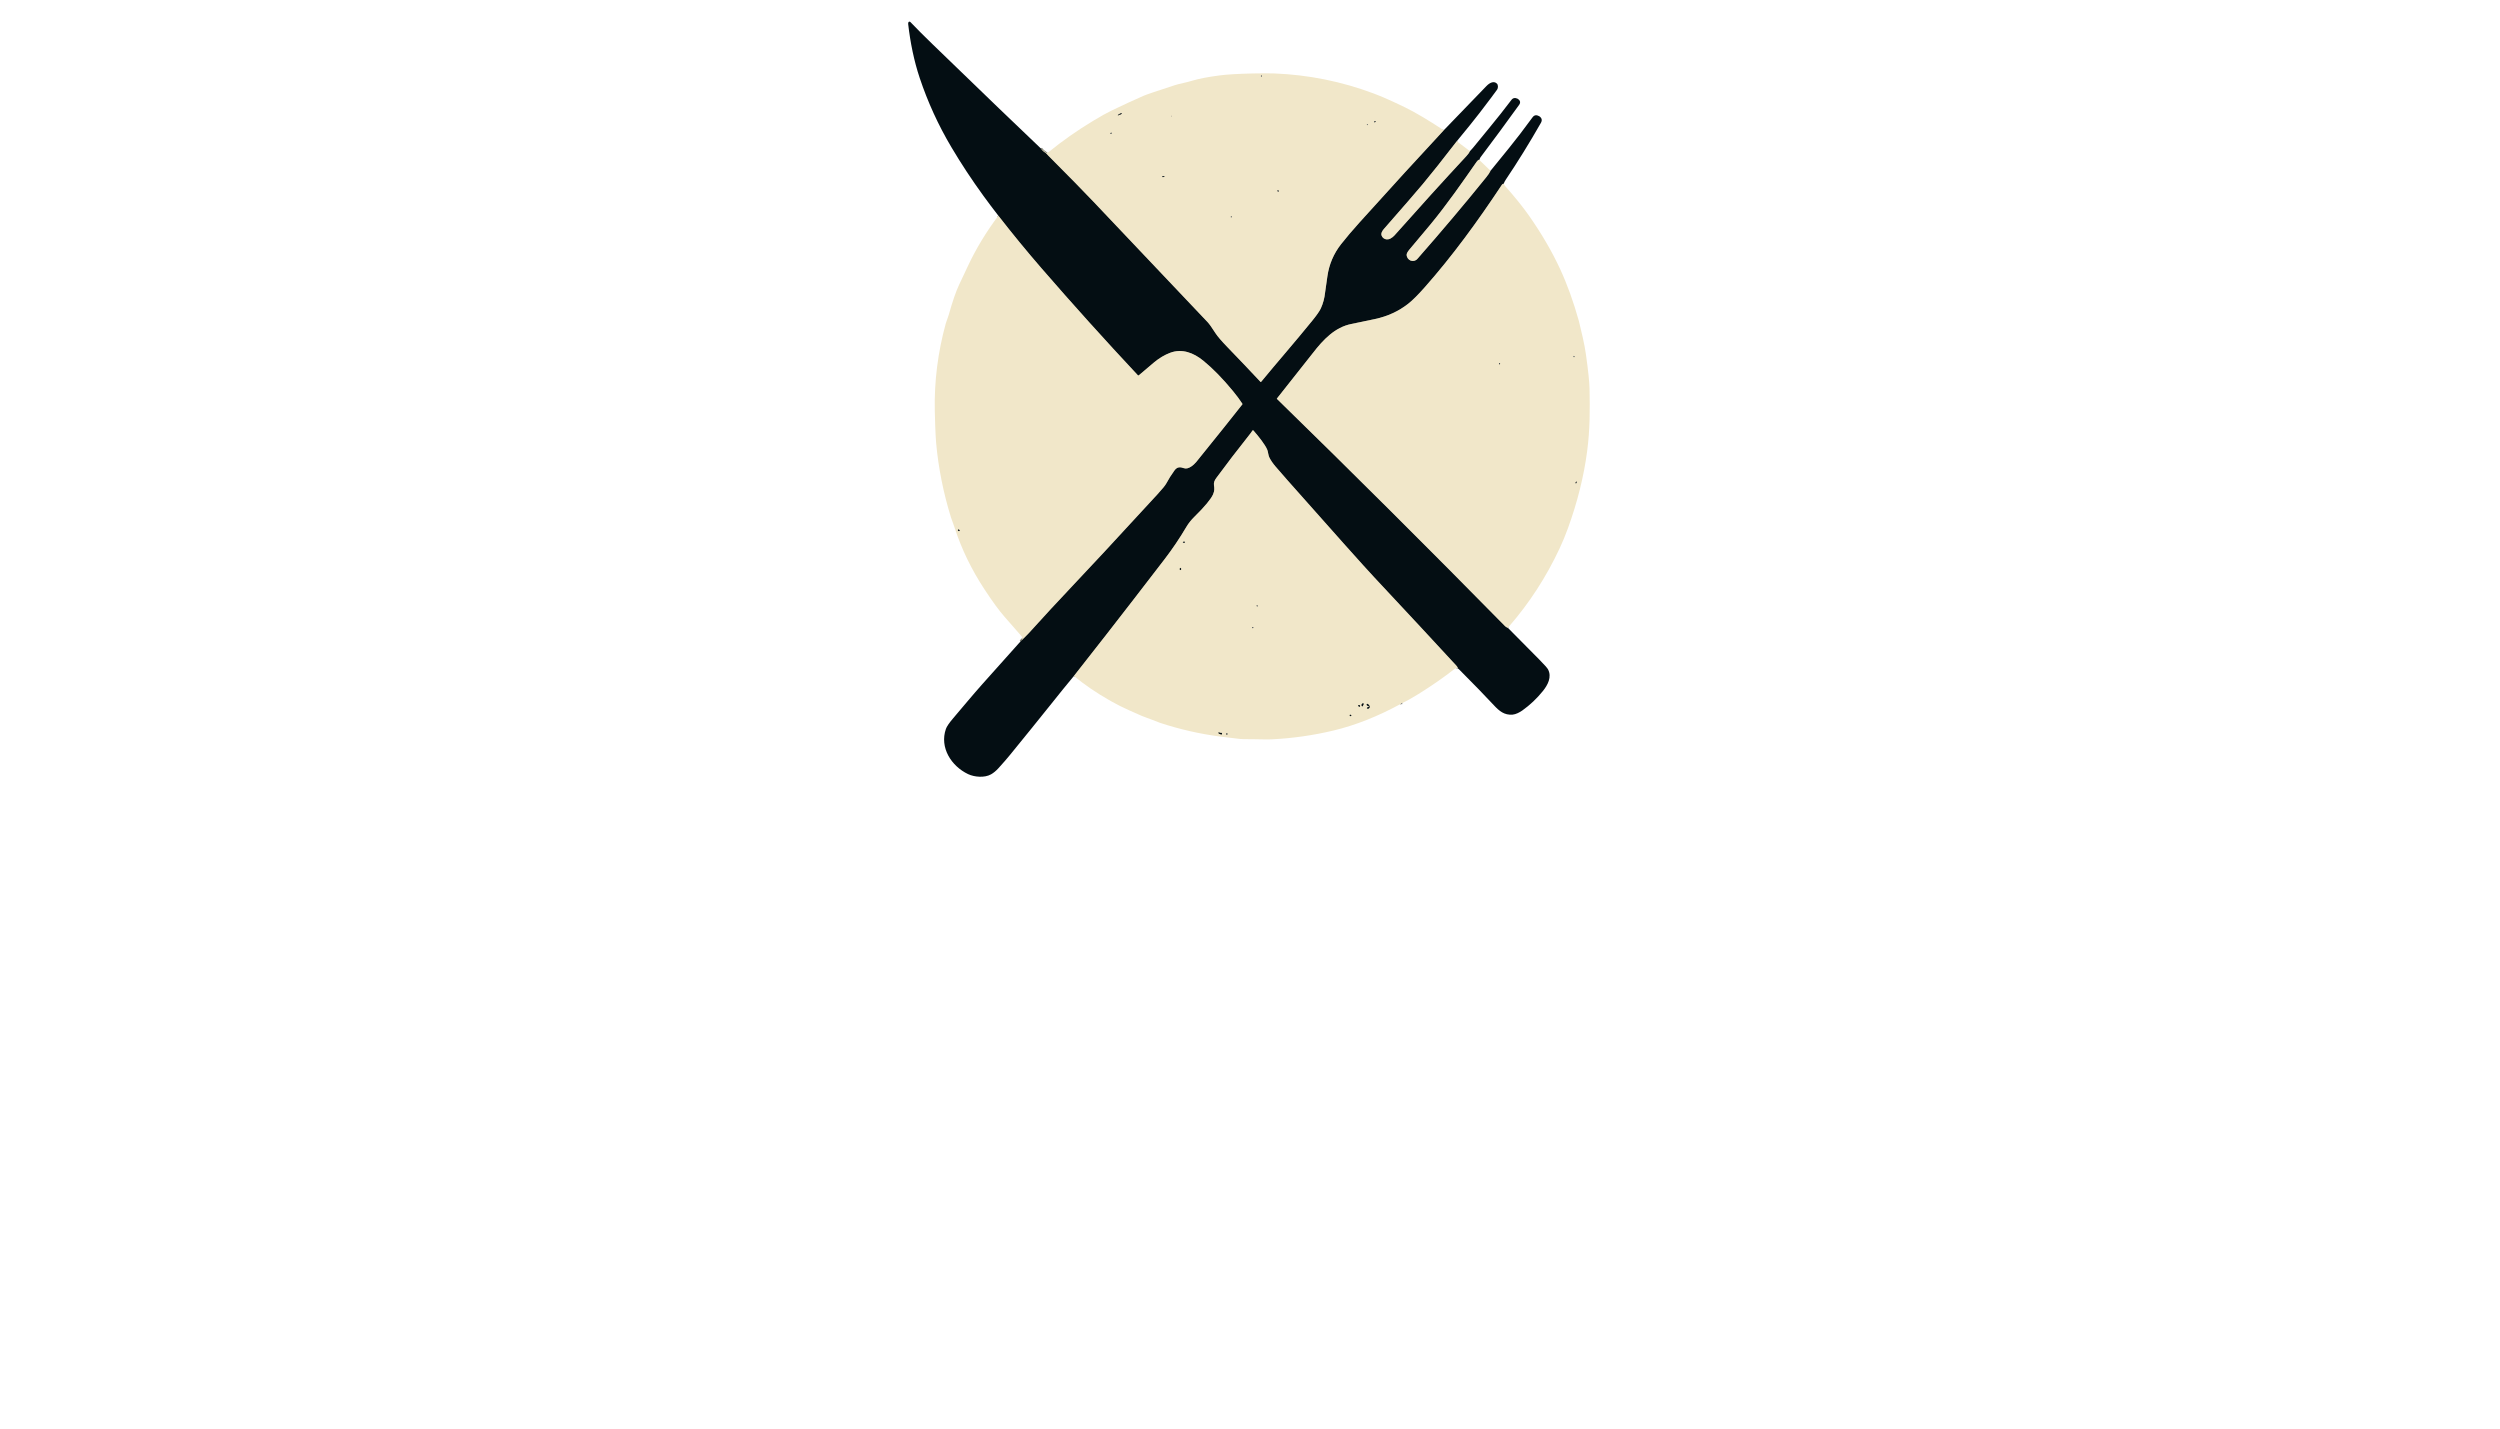 <?xml version="1.0" encoding="utf-8"?>
<svg xmlns="http://www.w3.org/2000/svg" width="490pt" height="280pt" viewBox="0 0 490 280" version="1.1" xmlns:xlink="http://www.w3.org/1999/xlink">
	<g id="surface2">
		<path vector-effect="non-scaling-stroke" d="M 204.018 29.105 Q 204.331 29.575 204.855 29.906 Q 205.029 30.016 205.16 30.173 Q 205.285 30.321 205.478 30.516 Q 211.662 36.721 214.313 39.527 Q 225.092 50.94 236.725 63.175 Q 237.162 63.635 238.233 65.303 Q 238.835 66.238 240.594 68.057 Q 243.852 71.423 247.072 74.861 C 247.097 74.889 247.14 74.887 247.163 74.859 C 250.343 70.991 253.851 66.999 257.223 62.832 Q 258.527 61.221 258.881 60.447 Q 259.547 58.991 259.716 57.35 Q 259.735 57.166 260.174 54.128 Q 260.678 50.637 262.847 47.864 Q 264.35 45.948 266.472 43.593 Q 275.794 33.251 282.978 25.531" style="fill:none;stroke-width:0.50;stroke:#7a7a6e;"/>
		<path vector-effect="non-scaling-stroke" d="M 285.532 27.68 Q 281.299 33.17 278.849 36.098 Q 276.863 38.47 271.248 44.871 C 270.947 45.215 270.616 45.721 270.802 46.19 C 271.078 46.891 271.886 47.114 272.538 46.751 Q 273.005 46.493 273.316 46.143 Q 280.583 37.952 287.402 30.605 Q 287.928 30.039 288.108 29.635" style="fill:none;stroke-width:0.50;stroke:#7a7a6e;"/>
		<path vector-effect="non-scaling-stroke" d="M 289.914 31.328 Q 289.831 31.277 289.617 31.481 Q 289.518 31.574 289.405 31.733 C 286.703 35.608 283.597 40.091 280.352 44.013 Q 279.078 45.552 276.244 48.912 Q 275.674 49.588 275.701 49.978 C 275.784 51.099 277.094 51.553 277.806 50.741 Q 285.096 42.438 291.313 34.73 Q 291.93 33.965 292.146 33.473" style="fill:none;stroke-width:0.50;stroke:#7a7a6e;"/>
		<path vector-effect="non-scaling-stroke" d="M 294.728 35.998 Q 294.491 36.032 294.376 36.206 C 289.596 43.428 284.666 50.185 279.218 56.341 Q 277.272 58.539 276.032 59.514 Q 273.21 61.738 269.475 62.537 Q 267.625 62.934 264.827 63.508 C 261.656 64.159 259.39 66.514 257.293 69.233 Q 256.626 70.1 250.264 78.124 C 250.251 78.139 250.254 78.158 250.266 78.17 Q 272.67 100.023 295.02 122.753 Q 295.16 122.895 295.584 123.096" style="fill:none;stroke-width:0.50;stroke:#7a7a6e;"/>
		<path vector-effect="non-scaling-stroke" d="M 285.749 130.999 Q 285.675 130.719 285.499 130.528 Q 279.146 123.624 269.389 113.195 Q 266.395 109.996 252.409 94.198 Q 250.849 92.434 250.02 91.457 Q 249.2 90.492 248.799 89.676 C 248.573 89.214 248.556 88.595 248.401 88.195 C 248.019 87.203 246.625 85.454 245.679 84.385 C 245.62 84.32 245.512 84.33 245.467 84.409 Q 245.338 84.636 245.086 84.954 Q 241.211 89.84 238.396 93.683 C 238.107 94.079 237.851 94.541 237.936 95.092 C 238.035 95.728 238.065 96.195 237.753 96.909 Q 237.465 97.572 236.552 98.675 Q 235.587 99.836 234.144 101.246 Q 233.151 102.215 232.522 103.281 Q 230.553 106.617 228.229 109.642 Q 221.705 118.14 216.933 124.262 Q 213.72 128.383 210.479 132.499" style="fill:none;stroke-width:0.50;stroke:#7a7a6e;"/>
		<path vector-effect="non-scaling-stroke" d="M 200.043 125.695 C 200.571 125.161 201.139 124.65 201.627 124.114 Q 205.249 120.122 206.082 119.238 Q 216.528 108.167 226.862 96.881 Q 228.289 95.323 228.579 94.779 Q 229.298 93.437 230.194 92.209 C 230.716 91.495 231.284 91.482 232.047 91.764 C 232.92 92.086 234.014 91.101 234.489 90.516 Q 240.893 82.592 243.494 79.266 Q 243.547 79.198 243.5 79.126 Q 242.769 77.994 241.654 76.636 Q 238.682 73.021 235.875 70.719 C 233.946 69.136 231.67 68.271 229.347 69.149 Q 227.716 69.763 226.186 71.035 Q 224.145 72.729 223.204 73.564 C 223.153 73.611 223.074 73.607 223.028 73.556 Q 213.381 63.252 204.115 52.557 Q 199.782 47.557 195.683 42.279" style="fill:none;stroke-width:0.50;stroke:#7a7a6e;"/>
		<path vector-effect="non-scaling-stroke" d="M 274.8 137.82 Q 274.732 137.782 274.648 137.847 Q 274.597 137.886 274.635 137.92" style="fill:none;stroke-width:0.50;stroke:#7a7a6e;"/>
		<path vector-effect="non-scaling-stroke" d="M 247.337 14.9 C 247.337 14.845 247.292 14.801 247.237 14.801 C 247.182 14.801 247.138 14.845 247.138 14.9 C 247.138 14.955 247.182 15 247.237 15 C 247.292 15 247.337 14.955 247.337 14.9" style="fill:none;stroke-width:0.50;stroke:#7a7a6e;"/>
		<path vector-effect="non-scaling-stroke" d="M 219.515 22.457 Q 219.759 22.432 219.844 22.266 Q 219.916 22.126 219.767 22.177 Q 219.428 22.298 219.115 22.533 C 219.095 22.548 219.089 22.576 219.102 22.597 C 219.117 22.618 219.144 22.627 219.165 22.614 L 219.356 22.508 Q 219.43 22.468 219.515 22.457" style="fill:none;stroke-width:0.50;stroke:#7a7a6e;"/>
		<path vector-effect="non-scaling-stroke" d="M 229.635 22.796 Q 229.705 22.856 229.707 22.722 C 229.707 22.705 229.69 22.692 229.673 22.697 Q 229.641 22.707 229.624 22.733 Q 229.603 22.769 229.635 22.796" style="fill:none;stroke-width:0.50;stroke:#7a7a6e;"/>
		<path vector-effect="non-scaling-stroke" d="M 269.379 23.954 C 269.422 23.994 269.503 23.975 269.56 23.913 C 269.617 23.85 269.628 23.767 269.584 23.728 C 269.541 23.689 269.461 23.708 269.403 23.77 C 269.346 23.833 269.336 23.915 269.379 23.954" style="fill:none;stroke-width:0.50;stroke:#7a7a6e;"/>
		<path vector-effect="non-scaling-stroke" d="M 267.922 24.42 C 267.883 24.454 267.905 24.517 267.956 24.52 Q 268.125 24.524 268.089 24.409 C 268.072 24.359 268.011 24.342 267.973 24.375 L 267.922 24.42" style="fill:none;stroke-width:0.50;stroke:#7a7a6e;"/>
		<path vector-effect="non-scaling-stroke" d="M 217.861 26.033 C 217.824 25.995 217.749 26.003 217.698 26.054 C 217.646 26.105 217.635 26.177 217.672 26.216 C 217.709 26.254 217.783 26.245 217.834 26.194 C 217.887 26.143 217.898 26.071 217.861 26.033" style="fill:none;stroke-width:0.50;stroke:#7a7a6e;"/>
		<path vector-effect="non-scaling-stroke" d="M 228.251 34.59 C 228.246 34.542 228.132 34.516 227.999 34.532 C 227.865 34.548 227.761 34.599 227.767 34.647 C 227.772 34.694 227.886 34.72 228.019 34.704 C 228.153 34.688 228.257 34.637 228.251 34.59" style="fill:none;stroke-width:0.50;stroke:#7a7a6e;"/>
		<path vector-effect="non-scaling-stroke" d="M 250.67 37.465 C 250.684 37.412 250.625 37.348 250.535 37.326 C 250.446 37.304 250.364 37.329 250.35 37.384 C 250.336 37.437 250.396 37.501 250.485 37.523 C 250.574 37.545 250.656 37.52 250.67 37.465" style="fill:none;stroke-width:0.50;stroke:#7a7a6e;"/>
		<path vector-effect="non-scaling-stroke" d="M 241.399 42.424 C 241.361 42.391 241.302 42.4 241.263 42.442 C 241.226 42.484 241.223 42.546 241.26 42.579 C 241.298 42.612 241.357 42.603 241.396 42.561 C 241.433 42.518 241.435 42.457 241.399 42.424" style="fill:none;stroke-width:0.50;stroke:#7a7a6e;"/>
		<path vector-effect="non-scaling-stroke" d="M 308.434 69.81 Q 308.411 69.91 308.455 69.971 Q 308.506 70.043 308.557 69.973 Q 308.629 69.878 308.542 69.783 C 308.508 69.744 308.447 69.761 308.434 69.81" style="fill:none;stroke-width:0.50;stroke:#7a7a6e;"/>
		<path vector-effect="non-scaling-stroke" d="M 294.022 71.294 C 294.022 71.232 293.971 71.182 293.91 71.182 C 293.848 71.182 293.797 71.232 293.797 71.294 C 293.797 71.355 293.848 71.406 293.91 71.406 C 293.971 71.406 294.022 71.355 294.022 71.294" style="fill:none;stroke-width:0.50;stroke:#7a7a6e;"/>
		<path vector-effect="non-scaling-stroke" d="M 308.934 94.401 Q 308.814 94.556 308.816 94.569 Q 308.837 94.899 308.994 94.624 Q 309.036 94.552 309.002 94.416 Q 308.983 94.34 308.934 94.401" style="fill:none;stroke-width:0.50;stroke:#7a7a6e;"/>
		<path vector-effect="non-scaling-stroke" d="M 188.063 104.06 C 188.109 103.999 188.079 103.9 187.997 103.837 C 187.914 103.773 187.81 103.77 187.765 103.829 C 187.719 103.889 187.749 103.989 187.831 104.052 C 187.914 104.116 188.018 104.118 188.063 104.06" style="fill:none;stroke-width:0.50;stroke:#7a7a6e;"/>
		<path vector-effect="non-scaling-stroke" d="M 232.045 106.157 Q 231.937 106.185 231.882 106.227 Q 231.78 106.308 231.903 106.35 Q 232.037 106.395 232.147 106.376 Q 232.24 106.359 232.229 106.263 Q 232.221 106.198 232.132 106.162 C 232.104 106.151 232.075 106.149 232.045 106.157" style="fill:none;stroke-width:0.50;stroke:#7a7a6e;"/>
		<path vector-effect="non-scaling-stroke" d="M 231.318 111.325 Q 231.203 111.497 231.22 111.548 Q 231.345 111.915 231.507 111.571 Q 231.555 111.465 231.384 111.317 Q 231.345 111.283 231.318 111.325" style="fill:none;stroke-width:0.50;stroke:#7a7a6e;"/>
		<path vector-effect="non-scaling-stroke" d="M 246.315 118.693 Q 246.315 118.783 246.345 118.831 C 246.374 118.882 246.451 118.878 246.474 118.825 Q 246.493 118.78 246.47 118.7 Q 246.444 118.615 246.374 118.626 Q 246.313 118.632 246.315 118.693" style="fill:none;stroke-width:0.50;stroke:#7a7a6e;"/>
		<path vector-effect="non-scaling-stroke" d="M 245.64 123.082 C 245.671 123.037 245.654 122.973 245.6 122.937 C 245.548 122.901 245.482 122.91 245.451 122.953 C 245.421 122.999 245.438 123.062 245.491 123.098 C 245.544 123.134 245.609 123.126 245.64 123.082" style="fill:none;stroke-width:0.50;stroke:#7a7a6e;"/>
		<path vector-effect="non-scaling-stroke" d="M 266.889 138.064 Q 266.811 138.263 266.949 138.403 Q 267.031 138.488 267.106 138.386 Q 267.12 138.367 267.192 138.185 Q 267.265 138.002 267.267 137.977 Q 267.284 137.852 267.165 137.856 Q 266.97 137.864 266.889 138.064" style="fill:none;stroke-width:0.50;stroke:#7a7a6e;"/>
		<path vector-effect="non-scaling-stroke" d="M 268.246 138.566 Q 267.97 138.666 267.932 138.729 Q 267.86 138.844 267.987 138.871 Q 268.189 138.918 268.31 138.831 Q 268.424 138.748 268.439 138.583 Q 268.473 138.221 268.032 137.968 Q 267.926 137.907 267.883 138.021 Q 267.86 138.083 267.888 138.189 Q 267.92 138.305 268.042 138.316 Q 268.227 138.333 268.293 138.435 Q 268.352 138.53 268.246 138.566" style="fill:none;stroke-width:0.50;stroke:#7a7a6e;"/>
		<path vector-effect="non-scaling-stroke" d="M 266.224 138.214 C 266.2 138.214 266.183 138.235 266.19 138.259 Q 266.268 138.507 266.482 138.511 C 266.531 138.513 266.571 138.473 266.571 138.424 L 266.571 138.339 Q 266.571 138.214 266.444 138.214 L 266.224 138.214" style="fill:none;stroke-width:0.50;stroke:#7a7a6e;"/>
		<path vector-effect="non-scaling-stroke" d="M 264.847 140.311 C 264.882 140.249 264.842 140.16 264.759 140.113 C 264.674 140.067 264.579 140.077 264.544 140.141 C 264.509 140.203 264.549 140.292 264.632 140.339 C 264.717 140.385 264.812 140.374 264.847 140.311" style="fill:none;stroke-width:0.50;stroke:#7a7a6e;"/>
		<path vector-effect="non-scaling-stroke" d="M 239.163 143.641 Q 238.962 143.564 238.881 143.575 Q 238.716 143.598 238.82 143.692 Q 239.042 143.891 239.354 143.948 Q 239.477 143.969 239.513 143.851 Q 239.547 143.742 239.456 143.664 Q 239.413 143.63 239.362 143.641 Q 239.322 143.649 239.292 143.653 Q 239.227 143.666 239.163 143.641" style="fill:none;stroke-width:0.50;stroke:#7a7a6e;"/>
		<path vector-effect="non-scaling-stroke" d="M 240.352 143.815 Q 240.344 143.906 240.403 143.969 Q 240.458 144.029 240.515 143.969 L 240.571 143.912 Q 240.647 143.832 240.547 143.781 L 240.477 143.747 Q 240.367 143.69 240.352 143.815" style="fill:none;stroke-width:0.50;stroke:#7a7a6e;"/>
		<path fill-opacity="0.996" d="M 204.018 29.105 Q 204.331 29.575 204.855 29.906 Q 205.029 30.016 205.16 30.173 Q 205.285 30.321 205.478 30.516 Q 211.662 36.721 214.313 39.527 Q 225.092 50.94 236.725 63.175 Q 237.162 63.635 238.233 65.303 Q 238.835 66.238 240.594 68.057 Q 243.852 71.423 247.072 74.861 C 247.097 74.889 247.14 74.887 247.163 74.859 C 250.343 70.991 253.851 66.999 257.223 62.832 Q 258.527 61.221 258.881 60.447 Q 259.547 58.991 259.716 57.35 Q 259.735 57.166 260.174 54.128 Q 260.678 50.637 262.847 47.864 Q 264.35 45.948 266.472 43.593 Q 275.794 33.251 282.978 25.531 Q 287.16 21.228 291.351 16.857 C 291.879 16.306 292.752 15.765 293.384 16.376 C 293.679 16.662 293.641 17.27 293.437 17.561 Q 292.699 18.606 289.978 22.16 Q 288.521 24.062 285.532 27.68 Q 281.299 33.17 278.849 36.098 Q 276.863 38.47 271.248 44.871 C 270.947 45.215 270.616 45.721 270.802 46.19 C 271.078 46.891 271.886 47.114 272.538 46.751 Q 273.005 46.493 273.316 46.143 Q 280.583 37.952 287.402 30.605 Q 287.928 30.039 288.108 29.635 Q 288.496 29.225 288.693 28.988 Q 292.174 24.759 294.094 22.355 Q 294.923 21.319 296.237 19.587 Q 296.704 18.97 297.501 19.375 Q 297.518 19.383 297.53 19.394 Q 298.221 19.896 297.742 20.56 Q 294.009 25.749 290.162 30.853 Q 290.107 30.925 290.039 31.089 Q 289.988 31.205 289.914 31.328 Q 289.831 31.277 289.617 31.481 Q 289.518 31.574 289.405 31.733 C 286.703 35.608 283.597 40.091 280.352 44.013 Q 279.078 45.552 276.244 48.912 Q 275.674 49.588 275.701 49.978 C 275.784 51.099 277.094 51.553 277.806 50.741 Q 285.096 42.438 291.313 34.73 Q 291.93 33.965 292.146 33.473 Q 293.995 31.201 295.794 28.984 Q 297.819 26.495 300.377 22.996 Q 300.871 22.319 301.681 22.769 Q 301.687 22.771 301.712 22.79 Q 302.457 23.309 302.016 24.083 Q 298.685 29.931 295.114 35.243 Q 294.883 35.585 294.728 35.998 Q 294.491 36.032 294.376 36.206 C 289.596 43.428 284.666 50.185 279.218 56.341 Q 277.272 58.539 276.032 59.514 Q 273.21 61.738 269.475 62.537 Q 267.625 62.934 264.827 63.508 C 261.656 64.159 259.39 66.514 257.293 69.233 Q 256.626 70.1 250.264 78.124 C 250.251 78.139 250.254 78.158 250.266 78.17 Q 272.67 100.023 295.02 122.753 Q 295.16 122.895 295.584 123.096 Q 298.656 126.183 301.715 129.288 Q 303.209 130.806 303.419 131.208 C 304.184 132.673 303.381 134.235 302.41 135.439 Q 300.625 137.652 298.378 139.251 C 297.886 139.601 297.106 140.02 296.466 140.069 C 294.849 140.194 293.865 139.378 292.771 138.197 Q 290.397 135.637 286.012 131.232 Q 285.872 131.092 285.749 130.999 Q 285.675 130.719 285.499 130.528 Q 279.146 123.624 269.389 113.195 Q 266.395 109.996 252.409 94.198 Q 250.849 92.434 250.02 91.457 Q 249.2 90.492 248.799 89.676 C 248.573 89.214 248.556 88.595 248.401 88.195 C 248.019 87.203 246.625 85.454 245.679 84.385 C 245.62 84.32 245.512 84.33 245.467 84.409 Q 245.338 84.636 245.086 84.954 Q 241.211 89.84 238.396 93.683 C 238.107 94.079 237.851 94.541 237.936 95.092 C 238.035 95.728 238.065 96.195 237.753 96.909 Q 237.465 97.572 236.552 98.675 Q 235.587 99.836 234.144 101.246 Q 233.151 102.215 232.522 103.281 Q 230.553 106.617 228.229 109.642 Q 221.705 118.14 216.933 124.262 Q 213.72 128.383 210.479 132.499 Q 208.225 135.215 206.027 137.987 C 203.38 141.33 200.902 144.317 197.968 147.954 Q 197.177 148.934 195.702 150.562 Q 194.979 151.357 194.229 151.778 C 192.978 152.482 190.996 152.323 189.733 151.721 C 186.464 150.159 184.122 146.536 185.398 142.871 Q 185.648 142.157 186.82 140.779 C 188.764 138.498 190.619 136.249 192.522 134.11 Q 196.276 129.89 200.043 125.695 C 200.571 125.161 201.139 124.65 201.627 124.114 Q 205.249 120.122 206.082 119.238 Q 216.528 108.167 226.862 96.881 Q 228.289 95.323 228.579 94.779 Q 229.298 93.437 230.194 92.209 C 230.716 91.495 231.284 91.482 232.047 91.764 C 232.92 92.086 234.014 91.101 234.489 90.516 Q 240.893 82.592 243.494 79.266 Q 243.547 79.198 243.5 79.126 Q 242.769 77.994 241.654 76.636 Q 238.682 73.021 235.875 70.719 C 233.946 69.136 231.67 68.271 229.347 69.149 Q 227.716 69.763 226.186 71.035 Q 224.145 72.729 223.204 73.564 C 223.153 73.611 223.074 73.607 223.028 73.556 Q 213.381 63.252 204.115 52.557 Q 199.782 47.557 195.683 42.279 Q 194.21 40.388 192.751 38.381 Q 189.349 33.702 186.46 28.829 Q 182.636 22.377 180.27 15.303 C 179.138 11.916 178.422 8.337 178.008 4.761 Q 177.979 4.509 178.053 4.365 C 178.127 4.223 178.32 4.196 178.43 4.312 C 181.078 7.093 184.436 10.254 187.454 13.183 Q 195.7 21.185 204.018 29.105 Z" style="fill:#030d13;"/>
		<path d="M 282.978 25.531 Q 275.794 33.251 266.472 43.593 Q 264.35 45.948 262.847 47.864 Q 260.678 50.637 260.174 54.128 Q 259.735 57.166 259.716 57.35 Q 259.547 58.991 258.881 60.447 Q 258.527 61.221 257.223 62.832 C 253.851 66.999 250.343 70.991 247.163 74.859 C 247.14 74.887 247.097 74.889 247.072 74.861 Q 243.852 71.423 240.594 68.057 Q 238.835 66.238 238.233 65.303 Q 237.162 63.635 236.725 63.175 Q 225.092 50.94 214.313 39.527 Q 211.662 36.721 205.478 30.516 Q 205.285 30.321 205.16 30.173 Q 205.029 30.016 204.855 29.906 Q 204.331 29.575 204.018 29.105 L 204.97 29.868 C 205.114 29.982 205.317 29.982 205.459 29.866 Q 209.557 26.516 214.279 23.672 Q 216.505 22.332 217.813 21.698 Q 221.09 20.111 224.126 18.781 Q 224.94 18.423 230.224 16.708 Q 230.854 16.503 231.981 16.257 Q 232.747 16.092 233.739 15.799 Q 235.695 15.222 239.04 14.782 Q 241.245 14.491 245.565 14.398 Q 248.356 14.338 249.798 14.396 Q 259.82 14.796 269.21 18.311 Q 271.635 19.218 275.381 21.039 Q 278.289 22.453 282.978 25.531 Z M 247.337 14.9 C 247.337 14.845 247.292 14.801 247.237 14.801 C 247.182 14.801 247.138 14.845 247.138 14.9 C 247.138 14.955 247.182 15 247.237 15 C 247.292 15 247.337 14.955 247.337 14.9 Z M 219.515 22.457 Q 219.759 22.432 219.844 22.266 Q 219.916 22.126 219.767 22.177 Q 219.428 22.298 219.115 22.533 C 219.095 22.548 219.089 22.576 219.102 22.597 C 219.117 22.618 219.144 22.627 219.165 22.614 L 219.356 22.508 Q 219.43 22.468 219.515 22.457 Z M 229.635 22.796 Q 229.705 22.856 229.707 22.722 C 229.707 22.705 229.69 22.692 229.673 22.697 Q 229.641 22.707 229.624 22.733 Q 229.603 22.769 229.635 22.796 Z M 269.379 23.954 C 269.422 23.994 269.503 23.975 269.56 23.913 C 269.617 23.85 269.628 23.767 269.584 23.728 C 269.541 23.689 269.461 23.708 269.403 23.77 C 269.346 23.833 269.336 23.915 269.379 23.954 Z M 267.922 24.42 C 267.883 24.454 267.905 24.517 267.956 24.52 Q 268.125 24.524 268.089 24.409 C 268.072 24.359 268.011 24.342 267.973 24.375 L 267.922 24.42 Z M 217.861 26.033 C 217.824 25.995 217.749 26.003 217.698 26.054 C 217.646 26.105 217.635 26.177 217.672 26.216 C 217.709 26.254 217.783 26.245 217.834 26.194 C 217.887 26.143 217.898 26.071 217.861 26.033 Z M 228.251 34.59 C 228.246 34.542 228.132 34.516 227.999 34.532 C 227.865 34.548 227.761 34.599 227.767 34.647 C 227.772 34.694 227.886 34.72 228.019 34.704 C 228.153 34.688 228.257 34.637 228.251 34.59 Z M 250.67 37.465 C 250.684 37.412 250.625 37.348 250.535 37.326 C 250.446 37.304 250.364 37.329 250.35 37.384 C 250.336 37.437 250.396 37.501 250.485 37.523 C 250.574 37.545 250.656 37.52 250.67 37.465 Z M 241.399 42.424 C 241.361 42.391 241.302 42.4 241.263 42.442 C 241.226 42.484 241.223 42.546 241.26 42.579 C 241.298 42.612 241.357 42.603 241.396 42.561 C 241.433 42.518 241.435 42.457 241.399 42.424 Z" style="fill:#f1e7c9;"/>
		<path d="M 285.532 27.68 L 288.108 29.635 Q 287.928 30.039 287.402 30.605 Q 280.583 37.952 273.316 46.143 Q 273.005 46.493 272.538 46.751 C 271.886 47.114 271.078 46.891 270.802 46.19 C 270.616 45.721 270.947 45.215 271.248 44.871 Q 276.863 38.47 278.849 36.098 Q 281.299 33.17 285.532 27.68 Z" style="fill:#f1e7c9;"/>
		<path d="M 289.914 31.328 L 292.146 33.473 Q 291.93 33.965 291.313 34.73 Q 285.096 42.438 277.806 50.741 C 277.094 51.553 275.784 51.099 275.701 49.978 Q 275.674 49.588 276.244 48.912 Q 279.078 45.552 280.352 44.013 C 283.597 40.091 286.703 35.608 289.405 31.733 Q 289.518 31.574 289.617 31.481 Q 289.831 31.277 289.914 31.328 Z" style="fill:#f1e7c9;"/>
		<path d="M 294.728 35.998 Q 294.91 36.361 294.993 36.454 Q 297.874 39.684 299.72 42.321 Q 303.398 47.582 305.785 52.736 Q 307.889 57.282 309.469 62.955 Q 309.632 63.538 310.24 66.23 Q 310.63 67.953 310.853 69.535 Q 311.512 74.249 311.55 76.19 C 311.629 80.282 311.646 84.106 311.086 88.402 Q 310.117 95.832 307.302 103.58 Q 306.575 105.585 305.683 107.493 Q 301.744 115.904 295.805 122.74 Q 295.716 122.844 295.584 123.096 Q 295.16 122.895 295.02 122.753 Q 272.67 100.023 250.266 78.17 C 250.254 78.158 250.251 78.139 250.264 78.124 Q 256.626 70.1 257.293 69.233 C 259.39 66.514 261.656 64.159 264.827 63.508 Q 267.625 62.934 269.475 62.537 Q 273.21 61.738 276.032 59.514 Q 277.272 58.539 279.218 56.341 C 284.666 50.185 289.596 43.428 294.376 36.206 Q 294.491 36.032 294.728 35.998 Z M 308.434 69.81 Q 308.411 69.91 308.455 69.971 Q 308.506 70.043 308.557 69.973 Q 308.629 69.878 308.542 69.783 C 308.508 69.744 308.447 69.761 308.434 69.81 Z M 294.022 71.294 C 294.022 71.232 293.971 71.182 293.91 71.182 C 293.848 71.182 293.797 71.232 293.797 71.294 C 293.797 71.355 293.848 71.406 293.91 71.406 C 293.971 71.406 294.022 71.355 294.022 71.294 Z M 308.934 94.401 Q 308.814 94.556 308.816 94.569 Q 308.837 94.899 308.994 94.624 Q 309.036 94.552 309.002 94.416 Q 308.983 94.34 308.934 94.401 Z" style="fill:#f1e7c9;"/>
		<path d="M 200.043 125.695 Q 200.588 125.121 200.253 124.735 Q 198.042 122.195 196.904 120.906 Q 195.314 119.105 192.951 115.501 Q 189.158 109.718 187.151 103.563 Q 186.992 103.075 186.774 102.482 Q 186.413 101.496 186.39 101.415 Q 184.147 94.155 183.482 86.81 Q 183.405 85.973 183.306 83.629 Q 183.257 82.45 183.217 80.438 Q 183.049 71.862 185.372 63.396 C 185.498 62.94 185.784 62.313 185.949 61.727 Q 187.066 57.74 187.997 55.784 Q 188.467 54.792 189.695 52.176 Q 192.111 47.023 195.683 42.279 Q 199.782 47.557 204.115 52.557 Q 213.381 63.252 223.028 73.556 C 223.074 73.607 223.153 73.611 223.204 73.564 Q 224.145 72.729 226.186 71.035 Q 227.716 69.763 229.347 69.149 C 231.67 68.271 233.946 69.136 235.875 70.719 Q 238.682 73.021 241.654 76.636 Q 242.769 77.994 243.5 79.126 Q 243.547 79.198 243.494 79.266 Q 240.893 82.592 234.489 90.516 C 234.014 91.101 232.92 92.086 232.047 91.764 C 231.284 91.482 230.716 91.495 230.194 92.209 Q 229.298 93.437 228.579 94.779 Q 228.289 95.323 226.862 96.881 Q 216.528 108.167 206.082 119.238 Q 205.249 120.122 201.627 124.114 C 201.139 124.65 200.571 125.161 200.043 125.695 Z M 188.063 104.06 C 188.109 103.999 188.079 103.9 187.997 103.837 C 187.914 103.773 187.81 103.77 187.765 103.829 C 187.719 103.889 187.749 103.989 187.831 104.052 C 187.914 104.116 188.018 104.118 188.063 104.06 Z" style="fill:#f1e7c9;"/>
		<path d="M 285.749 130.999 Q 285.403 130.867 285.064 131.132 Q 281.956 133.574 278.001 136.039 Q 276.172 137.18 274.8 137.82 Q 274.732 137.782 274.648 137.847 Q 274.597 137.886 274.635 137.92 Q 267.803 141.648 261.344 143.187 Q 255.434 144.595 249.393 144.902 Q 248.456 144.951 247.432 144.915 Q 246.345 144.877 245.476 144.881 Q 243.509 144.889 243.061 144.836 Q 239.231 144.383 239.146 144.37 Q 233.09 143.567 227.377 141.68 Q 226.869 141.513 225.877 141.101 C 225.166 140.809 224.446 140.599 223.848 140.34 Q 222.593 139.802 221.351 139.238 Q 219.388 138.352 218.044 137.589 Q 217.773 137.434 217.313 137.173 Q 213.749 135.153 210.479 132.499 Q 213.72 128.383 216.933 124.262 Q 221.705 118.14 228.229 109.642 Q 230.553 106.617 232.522 103.281 Q 233.151 102.215 234.144 101.246 Q 235.587 99.836 236.552 98.675 Q 237.465 97.572 237.753 96.909 C 238.065 96.195 238.035 95.728 237.936 95.092 C 237.851 94.541 238.107 94.079 238.396 93.683 Q 241.211 89.84 245.086 84.954 Q 245.338 84.636 245.467 84.409 C 245.512 84.33 245.62 84.32 245.679 84.385 C 246.625 85.454 248.019 87.203 248.401 88.195 C 248.556 88.595 248.573 89.214 248.799 89.676 Q 249.2 90.492 250.02 91.457 Q 250.849 92.434 252.409 94.198 Q 266.395 109.996 269.389 113.195 Q 279.146 123.624 285.499 130.528 Q 285.675 130.719 285.749 130.999 Z M 232.045 106.157 Q 231.937 106.185 231.882 106.227 Q 231.78 106.308 231.903 106.35 Q 232.037 106.395 232.147 106.376 Q 232.24 106.359 232.229 106.263 Q 232.221 106.198 232.132 106.162 C 232.104 106.151 232.075 106.149 232.045 106.157 Z M 231.318 111.325 Q 231.203 111.497 231.22 111.548 Q 231.345 111.915 231.507 111.571 Q 231.555 111.465 231.384 111.317 Q 231.345 111.283 231.318 111.325 Z M 246.315 118.693 Q 246.315 118.783 246.345 118.831 C 246.374 118.882 246.451 118.878 246.474 118.825 Q 246.493 118.78 246.47 118.7 Q 246.444 118.615 246.374 118.626 Q 246.313 118.632 246.315 118.693 Z M 245.64 123.082 C 245.671 123.037 245.654 122.973 245.6 122.937 C 245.548 122.901 245.482 122.91 245.451 122.953 C 245.421 122.999 245.438 123.062 245.491 123.098 C 245.544 123.134 245.609 123.126 245.64 123.082 Z M 266.889 138.064 Q 266.811 138.263 266.949 138.403 Q 267.031 138.488 267.106 138.386 Q 267.12 138.367 267.192 138.185 Q 267.265 138.002 267.267 137.977 Q 267.284 137.852 267.165 137.856 Q 266.97 137.864 266.889 138.064 Z M 268.246 138.566 Q 267.97 138.666 267.932 138.729 Q 267.86 138.844 267.987 138.871 Q 268.189 138.918 268.31 138.831 Q 268.424 138.748 268.439 138.583 Q 268.473 138.221 268.032 137.968 Q 267.926 137.907 267.883 138.021 Q 267.86 138.083 267.888 138.189 Q 267.92 138.305 268.042 138.316 Q 268.227 138.333 268.293 138.435 Q 268.352 138.53 268.246 138.566 Z M 266.224 138.214 C 266.2 138.214 266.183 138.235 266.19 138.259 Q 266.268 138.507 266.482 138.511 C 266.531 138.513 266.571 138.473 266.571 138.424 L 266.571 138.339 Q 266.571 138.214 266.444 138.214 L 266.224 138.214 Z M 264.847 140.311 C 264.882 140.249 264.842 140.16 264.759 140.113 C 264.674 140.067 264.579 140.077 264.544 140.141 C 264.509 140.203 264.549 140.292 264.632 140.339 C 264.717 140.385 264.812 140.374 264.847 140.311 Z M 239.163 143.641 Q 238.962 143.564 238.881 143.575 Q 238.716 143.598 238.82 143.692 Q 239.042 143.891 239.354 143.948 Q 239.477 143.969 239.513 143.851 Q 239.547 143.742 239.456 143.664 Q 239.413 143.63 239.362 143.641 Q 239.322 143.649 239.292 143.653 Q 239.227 143.666 239.163 143.641 Z M 240.352 143.815 Q 240.344 143.906 240.403 143.969 Q 240.458 144.029 240.515 143.969 L 240.571 143.912 Q 240.647 143.832 240.547 143.781 L 240.477 143.747 Q 240.367 143.69 240.352 143.815 Z" style="fill:#f1e7c9;"/>
		<path fill-opacity="0.996" d="M 274.8 137.82 Q 274.73 137.915 274.635 137.92 Q 274.597 137.886 274.648 137.847 Q 274.732 137.782 274.8 137.82 Z" style="fill:#030d13;"/>
		<path fill-opacity="0.996" d="M 247.337 14.9 C 247.337 14.955 247.292 15 247.237 15 C 247.182 15 247.138 14.955 247.138 14.9 C 247.138 14.845 247.182 14.801 247.237 14.801 C 247.292 14.801 247.337 14.845 247.337 14.9 Z" style="fill:#030d13;"/>
		<path fill-opacity="0.996" d="M 219.356 22.508 L 219.165 22.614 C 219.144 22.627 219.117 22.618 219.102 22.597 C 219.089 22.576 219.095 22.548 219.115 22.533 Q 219.428 22.298 219.767 22.177 Q 219.916 22.126 219.844 22.266 Q 219.759 22.432 219.515 22.457 Q 219.43 22.468 219.356 22.508 Z" style="fill:#030d13;"/>
		<path fill-opacity="0.996" d="M 229.624 22.733 Q 229.641 22.707 229.673 22.697 C 229.69 22.692 229.707 22.705 229.707 22.722 Q 229.705 22.856 229.635 22.796 Q 229.603 22.769 229.624 22.733 Z" style="fill:#030d13;"/>
		<path fill-opacity="0.996" d="M 269.379 23.954 C 269.336 23.915 269.346 23.833 269.403 23.77 C 269.461 23.708 269.541 23.689 269.584 23.728 C 269.628 23.767 269.617 23.85 269.56 23.913 C 269.503 23.975 269.422 23.994 269.379 23.954 Z" style="fill:#030d13;"/>
		<path fill-opacity="0.996" d="M 267.922 24.42 L 267.973 24.375 C 268.011 24.342 268.072 24.359 268.089 24.409 Q 268.125 24.524 267.956 24.52 C 267.905 24.517 267.883 24.454 267.922 24.42 Z" style="fill:#030d13;"/>
		<path fill-opacity="0.996" d="M 217.861 26.033 C 217.898 26.071 217.887 26.143 217.834 26.194 C 217.783 26.245 217.709 26.254 217.672 26.216 C 217.635 26.177 217.646 26.105 217.698 26.054 C 217.749 26.003 217.824 25.995 217.861 26.033 Z" style="fill:#030d13;"/>
		<path fill-opacity="0.996" d="M 228.251 34.59 C 228.257 34.637 228.153 34.688 228.019 34.704 C 227.886 34.72 227.772 34.694 227.767 34.647 C 227.761 34.599 227.865 34.548 227.999 34.532 C 228.132 34.516 228.246 34.542 228.251 34.59 Z" style="fill:#030d13;"/>
		<path fill-opacity="0.996" d="M 250.67 37.465 C 250.656 37.52 250.574 37.545 250.485 37.523 C 250.396 37.501 250.336 37.437 250.35 37.384 C 250.364 37.329 250.446 37.304 250.535 37.326 C 250.625 37.348 250.684 37.412 250.67 37.465 Z" style="fill:#030d13;"/>
		<path fill-opacity="0.996" d="M 241.399 42.424 C 241.435 42.457 241.433 42.518 241.396 42.561 C 241.357 42.603 241.298 42.612 241.26 42.579 C 241.223 42.546 241.226 42.484 241.263 42.442 C 241.302 42.4 241.361 42.391 241.399 42.424 Z" style="fill:#030d13;"/>
		<path fill-opacity="0.996" d="M 308.434 69.81 C 308.447 69.761 308.508 69.744 308.542 69.783 Q 308.629 69.878 308.557 69.973 Q 308.506 70.043 308.455 69.971 Q 308.411 69.91 308.434 69.81 Z" style="fill:#030d13;"/>
		<path fill-opacity="0.996" d="M 294.022 71.294 C 294.022 71.355 293.971 71.406 293.91 71.406 C 293.848 71.406 293.797 71.355 293.797 71.294 C 293.797 71.232 293.848 71.182 293.91 71.182 C 293.971 71.182 294.022 71.232 294.022 71.294 Z" style="fill:#030d13;"/>
		<path fill-opacity="0.996" d="M 308.934 94.401 Q 308.983 94.34 309.002 94.416 Q 309.036 94.552 308.994 94.624 Q 308.837 94.899 308.816 94.569 Q 308.814 94.556 308.934 94.401 Z" style="fill:#030d13;"/>
		<path fill-opacity="0.996" d="M 188.063 104.06 C 188.018 104.118 187.914 104.116 187.831 104.052 C 187.749 103.989 187.719 103.889 187.765 103.829 C 187.81 103.77 187.914 103.773 187.997 103.837 C 188.079 103.9 188.109 103.999 188.063 104.06 Z" style="fill:#030d13;"/>
		<path fill-opacity="0.996" d="M 232.045 106.157 C 232.075 106.149 232.104 106.151 232.132 106.162 Q 232.221 106.198 232.229 106.263 Q 232.24 106.359 232.147 106.376 Q 232.037 106.395 231.903 106.35 Q 231.78 106.308 231.882 106.227 Q 231.937 106.185 232.045 106.157 Z" style="fill:#030d13;"/>
		<path fill-opacity="0.996" d="M 231.318 111.325 Q 231.345 111.283 231.384 111.317 Q 231.555 111.465 231.507 111.571 Q 231.345 111.915 231.22 111.548 Q 231.203 111.497 231.318 111.325 Z" style="fill:#030d13;"/>
		<path fill-opacity="0.996" d="M 246.315 118.693 Q 246.313 118.632 246.374 118.626 Q 246.444 118.615 246.47 118.7 Q 246.493 118.78 246.474 118.825 C 246.451 118.878 246.374 118.882 246.345 118.831 Q 246.315 118.783 246.315 118.693 Z" style="fill:#030d13;"/>
		<path fill-opacity="0.996" d="M 245.64 123.082 C 245.609 123.126 245.544 123.134 245.491 123.098 C 245.438 123.062 245.421 122.999 245.451 122.953 C 245.482 122.91 245.548 122.901 245.6 122.937 C 245.654 122.973 245.671 123.037 245.64 123.082 Z" style="fill:#030d13;"/>
		<path fill-opacity="0.996" d="M 267.192 138.185 Q 267.12 138.367 267.106 138.386 Q 267.031 138.488 266.949 138.403 Q 266.811 138.263 266.889 138.064 Q 266.97 137.864 267.165 137.856 Q 267.284 137.852 267.267 137.977 Q 267.265 138.002 267.192 138.185 Z" style="fill:#030d13;"/>
		<path fill-opacity="0.996" d="M 268.293 138.435 Q 268.227 138.333 268.042 138.316 Q 267.92 138.305 267.888 138.189 Q 267.86 138.083 267.883 138.021 Q 267.926 137.907 268.032 137.968 Q 268.473 138.221 268.439 138.583 Q 268.424 138.748 268.31 138.831 Q 268.189 138.918 267.987 138.871 Q 267.86 138.844 267.932 138.729 Q 267.97 138.666 268.246 138.566 Q 268.352 138.53 268.293 138.435 Z" style="fill:#030d13;"/>
		<path fill-opacity="0.996" d="M 266.224 138.214 L 266.444 138.214 Q 266.571 138.214 266.571 138.339 L 266.571 138.424 C 266.571 138.473 266.531 138.513 266.482 138.511 Q 266.268 138.507 266.19 138.259 C 266.183 138.235 266.2 138.214 266.224 138.214 Z" style="fill:#030d13;"/>
		<path fill-opacity="0.996" d="M 264.847 140.311 C 264.812 140.374 264.717 140.385 264.632 140.339 C 264.549 140.292 264.509 140.203 264.544 140.141 C 264.579 140.077 264.674 140.067 264.759 140.113 C 264.842 140.16 264.882 140.249 264.847 140.311 Z" style="fill:#030d13;"/>
		<path fill-opacity="0.996" d="M 239.292 143.653 Q 239.322 143.649 239.362 143.641 Q 239.413 143.63 239.456 143.664 Q 239.547 143.742 239.513 143.851 Q 239.477 143.969 239.354 143.948 Q 239.042 143.891 238.82 143.692 Q 238.716 143.598 238.881 143.575 Q 238.962 143.564 239.163 143.641 Q 239.227 143.666 239.292 143.653 Z" style="fill:#030d13;"/>
		<path fill-opacity="0.996" d="M 240.352 143.815 Q 240.367 143.69 240.477 143.747 L 240.547 143.781 Q 240.647 143.832 240.571 143.912 L 240.515 143.969 Q 240.458 144.029 240.403 143.969 Q 240.344 143.906 240.352 143.815 Z" style="fill:#030d13;"/>
	</g>
	<g id="surface4">
	</g>
</svg>
